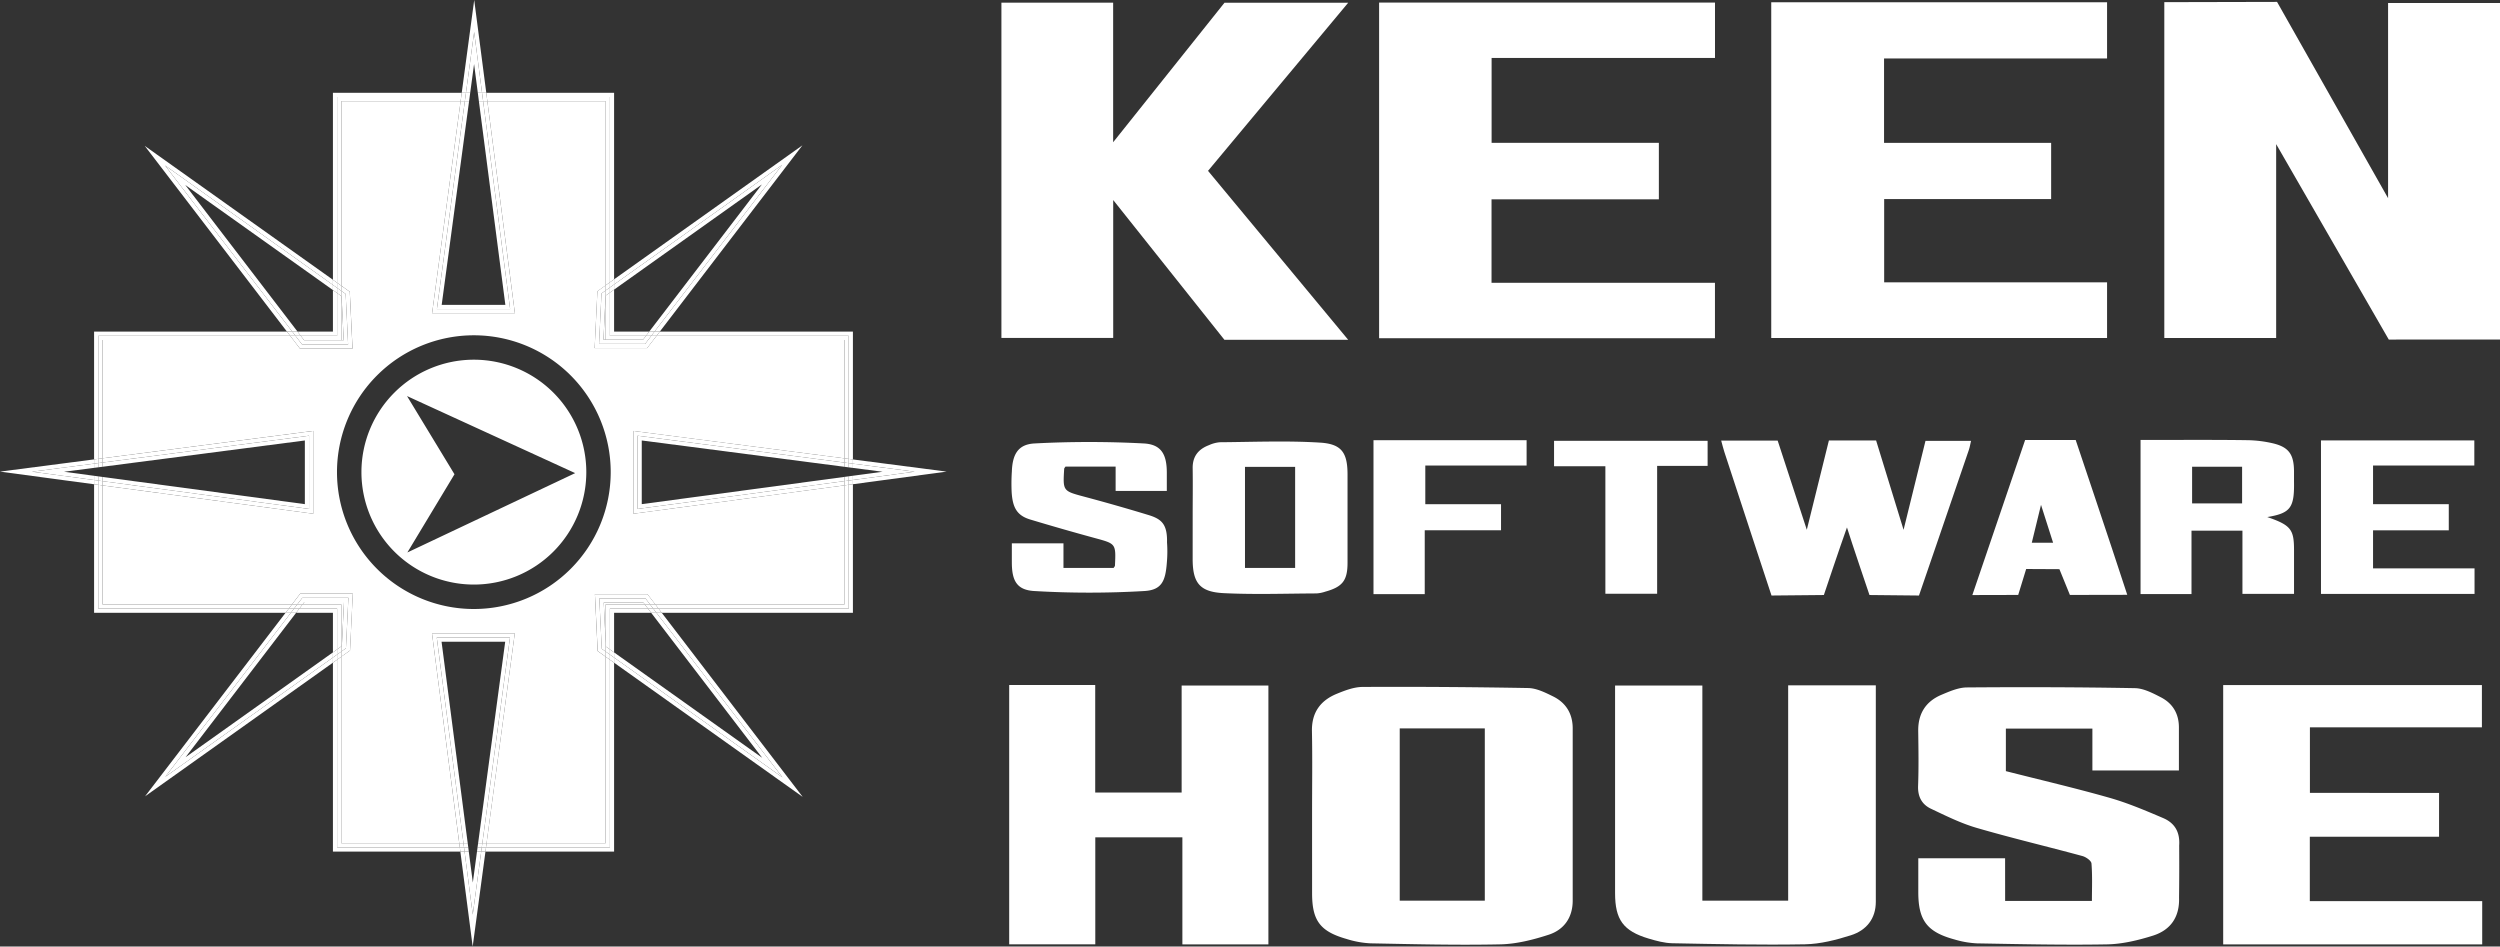 <svg xmlns="http://www.w3.org/2000/svg" viewBox="0 0 1320.56 500"><rect x="0" y="0" width="1320.56" height="500" fill="#333333" stroke="none"/><defs><style>.cls-1{fill:#fff;}</style></defs><g id="Calque_2" data-name="Calque 2"><g id="Calque_1-2" data-name="Calque 1"><polygon class="cls-1" points="1320.57 179.34 1261.81 179.37 1202.32 76.13 1202.32 178.54 1143.24 178.54 1143.24 1.14 1202.79 1 1261.44 104.68 1261.44 1.59 1320.57 1.59 1320.57 179.34"/><polygon class="cls-1" points="588.02 105.66 588.02 178.51 528.97 178.51 528.97 1.41 587.99 1.41 587.99 75.14 646.8 1.45 712.15 1.45 638.11 90.24 712.14 179.49 646.77 179.49 588.02 105.66"/><polygon class="cls-1" points="905.9 1.36 905.9 30.61 787.9 30.61 787.9 75.45 876.25 75.45 876.25 105.29 787.86 105.29 787.86 149.38 905.88 149.38 905.88 178.66 728.48 178.66 728.48 1.36 905.9 1.36"/><path class="cls-1" d="M935.61,1.21H1113V30.88H995.2V75.45h88.26v29.69h-88.2v44H1113v29.39H935.61Z"/><path class="cls-1" d="M693.07,430c0-14.6.22-29.2-.07-43.79-.19-9.89,4.53-16.23,13.22-19.77,4.31-1.76,9-3.56,13.57-3.58q43.69-.22,87.38.58c4.47.08,9.1,2.39,13.27,4.45,6.78,3.36,10.3,9.18,10.3,16.85q0,45.48,0,91c0,8.93-4.59,15.37-12.67,18s-17,4.91-25.54,5.09c-22.88.5-45.78-.1-68.67-.54A49.68,49.68,0,0,1,711.33,496c-14.05-4-18.25-9.72-18.25-24.15Q693.07,450.93,693.07,430Zm46.3-45.23v91h44.94v-91Z"/><path class="cls-1" d="M1059.16,475.88H1105c0-6.51.3-13.17-.23-19.76-.11-1.47-2.91-3.43-4.8-3.94-18.61-5.06-37.4-9.49-55.91-14.89-8.32-2.43-16.24-6.38-24.11-10.11-4.79-2.28-7-6.39-6.77-12.09.36-9.64.2-19.32.07-29-.12-9.13,4-15.58,12.24-19.07,4.29-1.81,8.94-3.86,13.45-3.9,29.58-.24,59.17-.17,88.74.38,4.65.08,9.49,2.63,13.81,4.86,6.22,3.22,9.48,8.7,9.46,15.91,0,7.4,0,14.8,0,22.69h-45.7v-22.1h-45.7v22.47c18.38,4.68,36.72,8.95,54.8,14.1,9.65,2.75,19,6.74,28.23,10.67,6.1,2.59,9,7.34,8.52,14.49.05,10.85.05,17.41-.07,27.62.34,10.21-4.49,17.05-13.73,20-7.83,2.46-16.16,4.48-24.3,4.63-22.89.42-45.8-.13-68.7-.53a49.75,49.75,0,0,1-11.91-2.07c-14.5-3.94-19.1-10.08-19.1-25,0-5.83,0-11.65,0-17.9h45.85Z"/><path class="cls-1" d="M670,362.1V498.85H624.56V442.31h-46v56.51H533.08v-137h45.44v56.83h45.65V362.1Z"/><path class="cls-1" d="M990.85,362c0,38.43,0,76.39,0,114.36,0,9-5.05,15.09-13.13,17.66-7.84,2.48-16.14,4.63-24.28,4.78-23.34.43-46.71-.11-70.07-.56-4.18-.08-8.44-1.25-12.5-2.46-13.43-4-17.75-10-17.75-24,0-36.4,0-72.8,0-109.68h46.11V475.76h45.32V362Z"/><path class="cls-1" d="M1288.37,418.86V442H1220.1v34h91.06v22.87H1174.34v-137H1311v22.33h-90.85v34.6Z"/><path class="cls-1" d="M954.4,279.84c4.18-16.89,7.93-32,11.67-47.18H991c4.68,15.24,9.33,30.35,14.51,47.21,4.15-16.87,7.83-31.81,11.58-47h24.06c-.4,1.67-.64,3.3-1.17,4.84-8.08,23.78-26.33,76.86-26.33,76.86l-26.15-.27s-9.79-28.88-11.89-35.7c-3.62,10.05-12.2,35.7-12.2,35.7l-27.66.27s-18.54-56.22-24.91-75.85c-.61-1.88-1.06-3.82-1.67-6H939C943.93,247.75,948.91,263,954.4,279.84Z"/><path class="cls-1" d="M1197.63,273.12c12.43,4.25,14.11,6.57,14.13,17.26v23.33h-27.25V280.32H1157.6V313.8h-26.91V232.38h10.2c15.29,0,30.57-.09,45.86.13a63.29,63.29,0,0,1,14,1.7c8.29,2,10.88,5.89,11,14.45,0,2.55,0,3.78,0,5.39C1212,268,1210.17,271.05,1197.63,273.12Zm-13.3-26.58h-26.41v19.38h26.41Z"/><path class="cls-1" d="M534.48,287h27.27v13h26.49c.31-.53.69-.87.71-1.23.54-11.64.5-11.53-10.56-14.54q-17.17-4.68-34.23-9.82c-7-2.12-9.28-6.31-9.78-14.47a96.44,96.44,0,0,1,.1-10.77c.32-9,3.11-14.45,12-14.93a546.68,546.68,0,0,1,57.68,0c9.28.49,12.16,5.8,12.18,15.38,0,3.11,0,6.21,0,9.7H589.3V246.48H562.8c-.26.43-.64.78-.67,1.16-.73,11.86-.68,11.71,10.94,14.81q16.89,4.51,33.6,9.6c6.92,2.12,10,4.86,9.78,14.47a66.77,66.77,0,0,1-.1,10.76c-.72,9.33-2.51,14.36-11.81,14.91a494.83,494.83,0,0,1-58.28,0c-9.26-.55-11.74-5.57-11.78-15C534.47,293.9,534.48,290.59,534.48,287Z"/><path class="cls-1" d="M630,273c0-8.53.12-17.07,0-25.61-.12-6.29,3-10.12,8.58-12.24a17.48,17.48,0,0,1,5.81-1.55c17.69-.13,35.43-.9,53,.21,11.51.72,14.41,5.54,14.41,16.94q0,23.25,0,46.49c0,9.39-2.64,12.77-11.77,15.29a17.74,17.74,0,0,1-4.6.93c-16.37.07-32.78.66-49.12-.15-12.69-.64-16.32-5.54-16.32-18.07Zm54.12-26.4H657.63V300h26.49Z"/><path class="cls-1" d="M1307.11,300.23v13.49H1226V232.64H1307V245.9h-53.5v20.42h40v13.81h-40v20.1Z"/><path class="cls-1" d="M1123.67,314.2c-9.65,0-30.3.06-30.3.06l-5.54-13.61-17.56-.09-4.21,13.7s-16.51.06-24.22.06l27.88-81.9,26.71,0S1114.94,287.38,1123.67,314.2Zm-39.18-27.53c-2.1-6.58-4-12.43-6.38-20l-4.87,20Z"/><path class="cls-1" d="M725.51,232.54h80.88v13.35H752.88v20.45h40v13.77H752.58v33.74H725.51Z"/><path class="cls-1" d="M875.34,246.09v67.54H848V246.28H820.89V232.85H902v13.24Z"/><polygon class="cls-1" points="49.7 247.13 33.82 249.19 49.7 247.13 49.7 247.13"/><polygon class="cls-1" points="16.91 249.16 49.7 244.9 49.7 242.66 33.25 244.8 0 249.12 33.23 253.59 49.7 255.8 49.7 253.56 16.91 249.16"/><polygon class="cls-1" points="33.82 249.19 49.7 247.13 49.7 244.9 16.91 249.16 49.7 253.56 49.7 251.33 33.82 249.19"/><polygon class="cls-1" points="250.46 16.91 254.62 49.01 256.86 49.01 254.81 33.25 250.49 0 246.02 33.23 243.9 49.01 246.14 49.01 250.46 16.91"/><polygon class="cls-1" points="250.42 33.82 252.39 49.01 254.62 49.01 250.46 16.91 246.14 49.01 248.37 49.01 250.42 33.82"/><polygon class="cls-1" points="249.76 466.18 249.76 466.18 251.96 449.84 251.95 449.84 249.76 466.18"/><polygon class="cls-1" points="249.72 483.09 245.4 449.84 243.17 449.84 245.36 466.75 249.68 500 254.15 466.77 256.43 449.84 254.19 449.84 249.72 483.09"/><polygon class="cls-1" points="249.76 466.18 249.76 466.18 249.76 466.18 247.63 449.84 245.4 449.84 249.72 483.09 254.19 449.84 251.96 449.84 249.76 466.18"/><polygon class="cls-1" points="466.2 249.19 450.53 247.16 450.53 247.16 466.2 249.19"/><polygon class="cls-1" points="500.03 249.12 466.77 244.8 450.53 242.69 450.53 244.92 483.12 249.16 450.53 253.54 450.53 255.78 466.79 253.59 500.03 249.12"/><polygon class="cls-1" points="466.2 249.19 450.53 251.3 450.53 253.54 483.12 249.16 450.53 244.92 450.53 247.16 466.2 249.19"/><polygon class="cls-1" points="413.15 87.09 345.73 175.16 348.52 175.16 405.97 100.12 423.86 76.76 399.88 93.82 324.38 147.54 324.38 150.26 413.15 87.09"/><polygon class="cls-1" points="402.45 97.43 342.94 175.16 345.73 175.16 413.15 87.09 324.38 150.26 324.38 152.98 402.45 97.43"/><polygon class="cls-1" points="87.17 87.39 175.86 150.5 175.86 147.78 100.44 94.12 76.46 77.06 94.35 100.42 151.57 175.16 154.37 175.16 87.17 87.39"/><polygon class="cls-1" points="97.87 97.73 175.86 153.22 175.86 150.5 87.17 87.39 154.37 175.16 157.16 175.16 97.87 97.73"/><polygon class="cls-1" points="413.3 410.62 324.38 347.34 324.38 350.06 400.03 403.89 424.01 420.95 406.12 397.59 349.54 323.68 346.75 323.68 413.3 410.62"/><polygon class="cls-1" points="402.6 400.28 324.38 344.62 324.38 347.34 413.3 410.62 346.75 323.68 343.95 323.68 402.6 400.28"/><polygon class="cls-1" points="87.32 410.32 153.64 323.68 150.85 323.68 94.5 397.29 76.61 420.65 100.59 403.59 175.86 350.04 175.86 347.32 87.32 410.32"/><polygon class="cls-1" points="98.02 399.98 156.43 323.68 153.64 323.68 87.32 410.32 175.86 347.32 175.86 344.6 98.02 399.98"/><path class="cls-1" d="M334.56,271.37V227.63l5,.65L446.1,242.12V179.6h-101l-1.92,2.5-1.33,1.74H314.11l.23-4.64L315.46,156l.1-2.15,1.76-1.24,2.62-1.87V53.44H257.43l13.9,107,.65,5H228.25l.67-5,14.39-107h-63v97.49l2.71,1.94,1.76,1.24.1,2.15L186,179.49l.23,4.65H158.45l-1.33-1.74L155,179.6H54.13v62.49l106.33-13.81,5-.65v43.74l-5-.68L54.13,256.4v62.85H154.25l3-3.94,1.34-1.74h27.76l-.23,4.65L185,341.45l-.1,2.15-1.76,1.25-2.86,2V445.4h62.3L228.84,339.54l-.65-5h43.74l-.68,5L257,445.4h62.92V346.91l-2.47-1.76-1.76-1.25-.1-2.15-1.12-23.23-.23-4.65H342l1.33,1.74,2.79,3.64h100V256.37L339.58,270.69Zm-84.25,50.32a72.29,72.29,0,1,1,72.28-72.29A72.3,72.3,0,0,1,250.31,321.69Z"/><polygon class="cls-1" points="161.03 232.67 161.03 232.67 54.13 246.56 54.13 246.56 161.03 232.67"/><polygon class="cls-1" points="165.47 271.37 165.47 266.3 165.47 232.67 165.47 227.63 160.46 228.28 54.13 242.09 54.13 244.32 163.25 230.15 163.25 268.83 54.13 254.16 54.13 256.4 160.44 270.69 165.47 271.37"/><polygon class="cls-1" points="163.25 230.15 54.13 244.32 54.13 246.56 161.03 232.67 161.03 232.67 161.03 266.3 54.13 251.93 54.13 254.16 163.25 268.83 163.25 230.15"/><polygon class="cls-1" points="228.25 165.47 233.31 165.47 266.94 165.47 271.98 165.47 271.33 160.46 257.43 53.44 255.2 53.44 269.46 163.25 230.78 163.25 245.54 53.44 243.31 53.44 228.92 160.44 228.25 165.47"/><polygon class="cls-1" points="269.46 163.25 255.2 53.44 252.96 53.44 266.94 161.03 233.31 161.03 247.78 53.44 245.54 53.44 230.78 163.25 269.46 163.25"/><polygon class="cls-1" points="252.55 445.4 252.55 445.4 266.86 338.97 252.55 445.4"/><polygon class="cls-1" points="271.93 334.53 266.86 334.53 233.24 334.53 228.19 334.53 228.84 339.54 242.59 445.4 244.82 445.4 230.71 336.75 269.39 336.75 254.79 445.4 257.02 445.4 271.25 339.56 271.93 334.53"/><polygon class="cls-1" points="230.71 336.75 244.82 445.4 247.06 445.4 233.24 338.97 266.86 338.97 252.55 445.4 254.79 445.4 269.39 336.75 230.71 336.75"/><polygon class="cls-1" points="338.99 232.67 446.1 246.58 446.1 246.58 338.99 232.67 338.99 232.67"/><polygon class="cls-1" points="336.78 230.15 446.1 244.35 446.1 242.12 339.56 228.28 334.56 227.63 334.56 232.67 334.56 266.3 334.56 271.37 339.58 270.69 446.1 256.37 446.1 254.13 336.78 268.83 336.78 230.15"/><polygon class="cls-1" points="338.99 232.67 338.99 232.67 446.1 246.58 446.1 244.35 336.78 230.15 336.78 268.83 446.1 254.13 446.1 251.9 338.99 266.3 338.99 232.67"/><polygon class="cls-1" points="318.76 179.41 319.94 179.41 319.94 156.14 319.89 156.18 318.76 179.41"/><polygon class="cls-1" points="315.56 153.81 315.46 155.96 314.34 179.19 314.11 183.84 318.76 183.84 339.69 183.84 341.87 183.84 343.2 182.1 345.12 179.6 342.33 179.6 340.78 181.63 316.44 181.63 317.72 155 319.94 153.42 319.94 150.7 317.32 152.57 315.56 153.81"/><polygon class="cls-1" points="316.44 181.63 340.78 181.63 342.33 179.6 319.94 179.6 319.94 179.41 318.76 179.41 319.89 156.18 319.94 156.14 319.94 153.42 317.72 155 316.44 181.63"/><polygon class="cls-1" points="181.56 179.71 180.43 156.48 180.29 156.37 180.29 179.6 160.55 179.6 160.63 179.71 181.56 179.71"/><polygon class="cls-1" points="158.45 184.14 160.63 184.14 181.56 184.14 186.21 184.14 185.98 179.5 184.86 156.26 184.76 154.11 183 152.87 180.29 150.93 180.29 153.65 182.59 155.29 183.88 181.92 159.54 181.92 157.76 179.6 154.97 179.6 157.12 182.4 158.45 184.14"/><polygon class="cls-1" points="183.88 181.92 182.59 155.29 180.29 153.65 180.29 156.37 180.43 156.48 181.56 179.71 160.63 179.71 160.55 179.6 157.76 179.6 159.54 181.92 183.88 181.92"/><polygon class="cls-1" points="318.91 318.3 319.94 339.65 319.94 319.25 340.56 319.25 339.83 318.3 318.91 318.3"/><polygon class="cls-1" points="342.02 313.87 339.83 313.87 318.91 313.87 314.26 313.87 314.49 318.52 315.61 341.75 315.71 343.9 317.46 345.14 319.94 346.91 319.94 344.19 317.87 342.72 316.58 316.09 340.93 316.09 343.35 319.25 346.14 319.25 343.35 315.61 342.02 313.87"/><polygon class="cls-1" points="316.58 316.09 317.87 342.72 319.94 344.19 319.94 339.65 318.91 318.3 339.83 318.3 340.56 319.25 343.35 319.25 340.93 316.09 316.58 316.09"/><polygon class="cls-1" points="181.71 318 160.78 318 159.83 319.25 180.29 319.25 180.29 341.44 180.58 341.24 181.71 318"/><polygon class="cls-1" points="184.91 343.6 185.01 341.45 186.13 318.22 186.36 313.57 181.71 313.57 160.78 313.57 158.59 313.57 157.26 315.31 154.25 319.25 157.03 319.25 159.69 315.79 184.03 315.79 182.74 342.42 180.29 344.17 180.29 346.88 183.15 344.85 184.91 343.6"/><polygon class="cls-1" points="184.03 315.79 159.69 315.79 157.03 319.25 159.83 319.25 160.78 318 181.71 318 180.58 341.24 180.29 341.44 180.29 344.17 182.74 342.42 184.03 315.79"/><polygon class="cls-1" points="51.92 321.47 51.92 256.1 49.7 255.8 49.7 319.25 49.7 323.68 54.13 323.68 150.85 323.68 152.55 321.47 51.92 321.47"/><polygon class="cls-1" points="322.16 447.62 256.72 447.62 256.43 449.84 319.94 449.84 324.38 449.84 324.38 445.4 324.38 350.06 322.16 348.49 322.16 447.62"/><polygon class="cls-1" points="178.07 51.23 243.6 51.23 243.9 49.01 180.29 49.01 175.86 49.01 175.86 53.44 175.86 147.78 178.07 149.36 178.07 51.23"/><polygon class="cls-1" points="178.07 447.62 178.07 348.46 175.86 350.04 175.86 445.4 175.86 449.84 180.29 449.84 243.17 449.84 242.88 447.62 178.07 447.62"/><polygon class="cls-1" points="448.31 321.47 347.84 321.47 349.54 323.68 446.1 323.68 450.53 323.68 450.53 319.25 450.53 255.78 448.31 256.07 448.31 321.47"/><polygon class="cls-1" points="448.31 177.38 448.31 242.4 450.53 242.69 450.53 179.6 450.53 175.16 446.1 175.16 348.52 175.16 346.82 177.38 448.31 177.38"/><polygon class="cls-1" points="51.92 177.38 153.27 177.38 151.57 175.16 54.13 175.16 49.7 175.16 49.7 179.6 49.7 242.66 51.92 242.38 51.92 177.38"/><polygon class="cls-1" points="322.16 51.23 322.16 149.12 324.38 147.54 324.38 53.44 324.38 49.01 319.94 49.01 256.86 49.01 257.14 51.23 322.16 51.23"/><polygon class="cls-1" points="51.92 246.84 51.92 246.84 49.7 247.13 49.7 247.13 51.92 246.84"/><polygon class="cls-1" points="51.92 244.61 51.92 242.38 49.7 242.66 49.7 244.9 51.92 244.61"/><polygon class="cls-1" points="51.92 253.86 49.7 253.56 49.7 255.8 51.92 256.1 51.92 253.86"/><polygon class="cls-1" points="49.7 251.33 49.7 253.56 51.92 253.86 51.92 251.63 49.7 251.33"/><polygon class="cls-1" points="51.92 246.84 51.92 244.61 49.7 244.9 49.7 247.13 51.92 246.84"/><polygon class="cls-1" points="254.91 51.23 257.14 51.23 256.86 49.01 254.62 49.01 254.91 51.23"/><polygon class="cls-1" points="245.84 51.23 246.14 49.01 243.9 49.01 243.6 51.23 245.84 51.23"/><polygon class="cls-1" points="248.37 49.01 246.14 49.01 245.84 51.23 248.08 51.23 248.37 49.01"/><polygon class="cls-1" points="252.68 51.23 254.91 51.23 254.62 49.01 252.39 49.01 252.68 51.23"/><polygon class="cls-1" points="251.95 449.84 251.96 449.84 252.25 447.62 252.25 447.62 251.95 449.84"/><polygon class="cls-1" points="245.11 447.62 242.88 447.62 243.17 449.84 245.4 449.84 245.11 447.62"/><polygon class="cls-1" points="254.49 447.62 254.19 449.84 256.43 449.84 256.72 447.62 254.49 447.62"/><polygon class="cls-1" points="247.35 447.62 245.11 447.62 245.4 449.84 247.63 449.84 247.35 447.62"/><polygon class="cls-1" points="251.96 449.84 254.19 449.84 254.49 447.62 252.25 447.62 251.96 449.84"/><polygon class="cls-1" points="450.53 247.16 450.53 247.16 448.31 246.87 448.31 246.87 450.53 247.16"/><polygon class="cls-1" points="448.31 253.84 448.31 256.07 450.53 255.78 450.53 253.54 448.31 253.84"/><polygon class="cls-1" points="448.31 244.64 450.53 244.92 450.53 242.69 448.31 242.4 448.31 244.64"/><polygon class="cls-1" points="448.31 251.6 448.31 253.84 450.53 253.54 450.53 251.3 448.31 251.6"/><polygon class="cls-1" points="448.31 246.87 450.53 247.16 450.53 244.92 448.31 244.64 448.31 246.87"/><polygon class="cls-1" points="341.24 177.38 342.94 175.16 324.38 175.16 324.38 152.98 322.16 154.56 322.16 177.38 341.24 177.38"/><polygon class="cls-1" points="344.03 177.38 346.82 177.38 348.52 175.16 345.73 175.16 344.03 177.38"/><polygon class="cls-1" points="322.16 151.84 324.38 150.26 324.38 147.54 322.16 149.12 322.16 151.84"/><polygon class="cls-1" points="324.38 152.98 324.38 150.26 322.16 151.84 322.16 154.56 324.38 152.98"/><polygon class="cls-1" points="341.24 177.38 344.03 177.38 345.73 175.16 342.94 175.16 341.24 177.38"/><polygon class="cls-1" points="178.07 154.8 175.86 153.22 175.86 175.16 157.16 175.16 158.85 177.38 178.07 177.38 178.07 154.8"/><polygon class="cls-1" points="178.07 152.08 178.07 149.36 175.86 147.78 175.86 150.5 178.07 152.08"/><polygon class="cls-1" points="156.06 177.38 154.37 175.16 151.57 175.16 153.27 177.38 156.06 177.38"/><polygon class="cls-1" points="157.16 175.16 154.37 175.16 156.06 177.38 158.85 177.38 157.16 175.16"/><polygon class="cls-1" points="178.07 154.8 178.07 152.08 175.86 150.5 175.86 153.22 178.07 154.8"/><polygon class="cls-1" points="322.16 343.05 324.38 344.62 324.38 323.68 343.95 323.68 342.26 321.47 322.16 321.47 322.16 343.05"/><polygon class="cls-1" points="345.05 321.47 346.75 323.68 349.54 323.68 347.84 321.47 345.05 321.47"/><polygon class="cls-1" points="322.16 345.77 322.16 348.49 324.38 350.06 324.38 347.34 322.16 345.77"/><polygon class="cls-1" points="322.16 343.05 322.16 345.77 324.38 347.34 324.38 344.62 322.16 343.05"/><polygon class="cls-1" points="343.95 323.68 346.75 323.68 345.05 321.47 342.26 321.47 343.95 323.68"/><polygon class="cls-1" points="158.13 321.47 156.43 323.68 175.86 323.68 175.86 344.6 178.07 343.02 178.07 321.47 158.13 321.47"/><polygon class="cls-1" points="155.34 321.47 152.55 321.47 150.85 323.68 153.64 323.68 155.34 321.47"/><polygon class="cls-1" points="178.07 345.74 175.86 347.32 175.86 350.04 178.07 348.46 178.07 345.74"/><polygon class="cls-1" points="158.13 321.47 155.34 321.47 153.64 323.68 156.43 323.68 158.13 321.47"/><polygon class="cls-1" points="175.86 344.6 175.86 347.32 178.07 345.74 178.07 343.02 175.86 344.6"/><polygon class="cls-1" points="319.94 53.44 319.94 150.7 322.16 149.12 322.16 51.23 257.14 51.23 257.43 53.44 319.94 53.44"/><polygon class="cls-1" points="180.29 445.4 180.29 346.88 178.07 348.46 178.07 447.62 242.88 447.62 242.59 445.4 180.29 445.4"/><polygon class="cls-1" points="180.29 53.44 243.31 53.44 243.6 51.23 178.07 51.23 178.07 149.36 180.29 150.93 180.29 53.44"/><polygon class="cls-1" points="446.1 319.25 346.14 319.25 347.84 321.47 448.31 321.47 448.31 256.07 446.1 256.37 446.1 319.25"/><polygon class="cls-1" points="319.94 445.4 257.02 445.4 256.72 447.62 322.16 447.62 322.16 348.49 319.94 346.91 319.94 445.4"/><polygon class="cls-1" points="54.13 319.25 54.13 256.4 51.92 256.1 51.92 321.47 152.55 321.47 154.25 319.25 54.13 319.25"/><polygon class="cls-1" points="446.1 179.6 446.1 242.12 448.31 242.4 448.31 177.38 346.82 177.38 345.12 179.6 446.1 179.6"/><polygon class="cls-1" points="54.13 179.6 154.97 179.6 153.27 177.38 51.92 177.38 51.92 242.38 54.13 242.09 54.13 179.6"/><polygon class="cls-1" points="54.13 246.56 54.13 246.56 51.92 246.84 51.92 246.84 54.13 246.56"/><polygon class="cls-1" points="54.13 254.16 51.92 253.86 51.92 256.1 54.13 256.4 54.13 254.16"/><polygon class="cls-1" points="54.13 242.09 51.92 242.38 51.92 244.61 54.13 244.32 54.13 242.09"/><polygon class="cls-1" points="54.13 251.93 51.92 251.63 51.92 253.86 54.13 254.16 54.13 251.93"/><polygon class="cls-1" points="54.13 246.56 54.13 244.32 51.92 244.61 51.92 246.84 54.13 246.56"/><polygon class="cls-1" points="257.43 53.44 257.14 51.23 254.91 51.23 255.2 53.44 257.43 53.44"/><polygon class="cls-1" points="245.54 53.44 245.84 51.23 243.6 51.23 243.31 53.44 245.54 53.44"/><polygon class="cls-1" points="247.78 53.44 248.08 51.23 245.84 51.23 245.54 53.44 247.78 53.44"/><polygon class="cls-1" points="252.96 53.44 255.2 53.44 254.91 51.23 252.68 51.23 252.96 53.44"/><polygon class="cls-1" points="252.25 447.62 252.25 447.62 252.55 445.4 252.55 445.4 252.25 447.62"/><polygon class="cls-1" points="254.79 445.4 254.49 447.62 256.72 447.62 257.02 445.4 254.79 445.4"/><polygon class="cls-1" points="242.59 445.4 242.88 447.62 245.11 447.62 244.82 445.4 242.59 445.4"/><polygon class="cls-1" points="247.06 445.4 244.82 445.4 245.11 447.62 247.35 447.62 247.06 445.4"/><polygon class="cls-1" points="252.55 445.4 252.25 447.62 254.49 447.62 254.79 445.4 252.55 445.4"/><polygon class="cls-1" points="446.1 246.58 448.31 246.87 448.31 246.87 446.1 246.58 446.1 246.58"/><polygon class="cls-1" points="446.1 244.35 448.31 244.64 448.31 242.4 446.1 242.12 446.1 244.35"/><polygon class="cls-1" points="446.1 256.37 448.31 256.07 448.31 253.84 446.1 254.13 446.1 256.37"/><polygon class="cls-1" points="446.1 246.58 448.31 246.87 448.31 244.64 446.1 244.35 446.1 246.58"/><polygon class="cls-1" points="446.1 251.9 446.1 254.13 448.31 253.84 448.31 251.6 446.1 251.9"/><polygon class="cls-1" points="339.69 179.41 341.24 177.38 322.16 177.38 322.16 154.56 319.94 156.14 319.94 179.41 339.69 179.41"/><polygon class="cls-1" points="319.94 153.42 322.16 151.84 322.16 149.12 319.94 150.7 319.94 153.42"/><polygon class="cls-1" points="345.12 179.6 346.82 177.38 344.03 177.38 342.33 179.6 345.12 179.6"/><polygon class="cls-1" points="339.69 179.41 319.94 179.41 319.94 179.6 342.33 179.6 344.03 177.38 341.24 177.38 339.69 179.41"/><polygon class="cls-1" points="319.94 156.14 322.16 154.56 322.16 151.84 319.94 153.42 319.94 156.14"/><polygon class="cls-1" points="180.29 156.37 178.07 154.8 178.07 177.38 158.85 177.38 160.55 179.6 180.29 179.6 180.29 156.37"/><polygon class="cls-1" points="180.29 150.93 178.07 149.36 178.07 152.08 180.29 153.65 180.29 150.93"/><polygon class="cls-1" points="157.76 179.6 156.06 177.38 153.27 177.38 154.97 179.6 157.76 179.6"/><polygon class="cls-1" points="180.29 156.37 180.29 153.65 178.07 152.08 178.07 154.8 180.29 156.37"/><polygon class="cls-1" points="160.55 179.6 158.85 177.38 156.06 177.38 157.76 179.6 160.55 179.6"/><polygon class="cls-1" points="319.94 339.65 320.04 341.53 322.16 343.05 322.16 321.47 342.26 321.47 340.56 319.25 319.94 319.25 319.94 339.65"/><polygon class="cls-1" points="319.94 346.91 322.16 348.49 322.16 345.77 319.94 344.19 319.94 346.91"/><polygon class="cls-1" points="343.35 319.25 345.05 321.47 347.84 321.47 346.14 319.25 343.35 319.25"/><polygon class="cls-1" points="340.56 319.25 342.26 321.47 345.05 321.47 343.35 319.25 340.56 319.25"/><polygon class="cls-1" points="320.04 341.53 319.94 339.65 319.94 344.19 322.16 345.77 322.16 343.05 320.04 341.53"/><polygon class="cls-1" points="159.83 319.25 158.13 321.47 178.07 321.47 178.07 343.02 180.29 341.44 180.29 319.25 159.83 319.25"/><polygon class="cls-1" points="180.29 344.17 178.07 345.74 178.07 348.46 180.29 346.88 180.29 344.17"/><polygon class="cls-1" points="154.25 319.25 152.55 321.47 155.34 321.47 157.03 319.25 154.25 319.25"/><polygon class="cls-1" points="180.29 341.44 178.07 343.02 178.07 345.74 180.29 344.17 180.29 341.44"/><polygon class="cls-1" points="159.83 319.25 157.03 319.25 155.34 321.47 158.13 321.47 159.83 319.25"/><path class="cls-1" d="M250.31,190A59.39,59.39,0,1,0,309.7,249.4,59.39,59.39,0,0,0,250.31,190ZM215.18,291.83l24.89-41.31L215,209.21l88.82,40.7Z"/></g></g></svg>